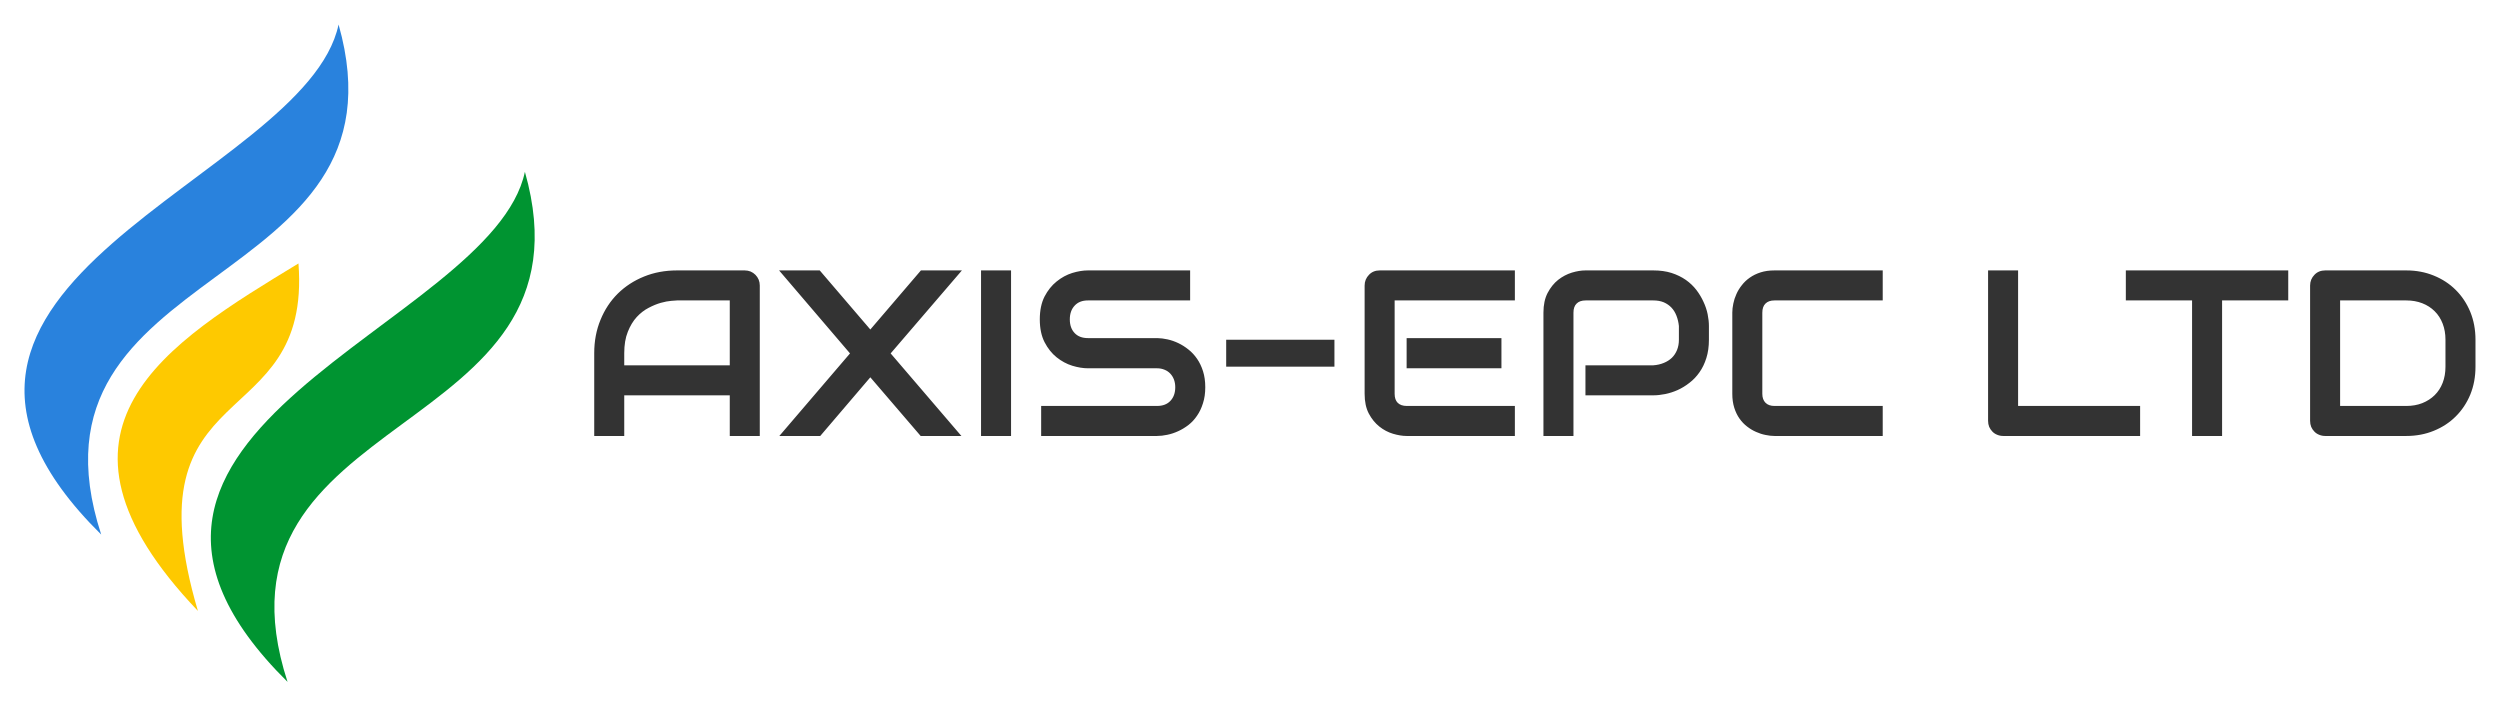 <svg xmlns="http://www.w3.org/2000/svg" xmlns:xlink="http://www.w3.org/1999/xlink" version="1.0" x="0" y="0" width="2400" height="678.131" viewBox="22.998 83.464 294.005 83.072" preserveAspectRatio="xMidYMid meet" color-interpolation-filters="sRGB"><g><defs><linearGradient id="92" x1="0%" y1="0%" x2="100%" y2="0%"><stop offset="0%" stop-color="#fa71cd"></stop> <stop offset="100%" stop-color="#9b59b6"></stop></linearGradient><linearGradient id="93" x1="0%" y1="0%" x2="100%" y2="0%"><stop offset="0%" stop-color="#f9d423"></stop> <stop offset="100%" stop-color="#f83600"></stop></linearGradient><linearGradient id="94" x1="0%" y1="0%" x2="100%" y2="0%"><stop offset="0%" stop-color="#0064d2"></stop> <stop offset="100%" stop-color="#1cb0f6"></stop></linearGradient><linearGradient id="95" x1="0%" y1="0%" x2="100%" y2="0%"><stop offset="0%" stop-color="#f00978"></stop> <stop offset="100%" stop-color="#3f51b1"></stop></linearGradient><linearGradient id="96" x1="0%" y1="0%" x2="100%" y2="0%"><stop offset="0%" stop-color="#7873f5"></stop> <stop offset="100%" stop-color="#ec77ab"></stop></linearGradient><linearGradient id="97" x1="0%" y1="0%" x2="100%" y2="0%"><stop offset="0%" stop-color="#f9d423"></stop> <stop offset="100%" stop-color="#e14fad"></stop></linearGradient><linearGradient id="98" x1="0%" y1="0%" x2="100%" y2="0%"><stop offset="0%" stop-color="#009efd"></stop> <stop offset="100%" stop-color="#2af598"></stop></linearGradient><linearGradient id="99" x1="0%" y1="0%" x2="100%" y2="0%"><stop offset="0%" stop-color="#ffcc00"></stop> <stop offset="100%" stop-color="#00b140"></stop></linearGradient><linearGradient id="100" x1="0%" y1="0%" x2="100%" y2="0%"><stop offset="0%" stop-color="#d51007"></stop> <stop offset="100%" stop-color="#ff8177"></stop></linearGradient><linearGradient id="102" x1="0%" y1="0%" x2="100%" y2="0%"><stop offset="0%" stop-color="#a2b6df"></stop> <stop offset="100%" stop-color="#0c3483"></stop></linearGradient><linearGradient id="103" x1="0%" y1="0%" x2="100%" y2="0%"><stop offset="0%" stop-color="#7ac5d8"></stop> <stop offset="100%" stop-color="#eea2a2"></stop></linearGradient><linearGradient id="104" x1="0%" y1="0%" x2="100%" y2="0%"><stop offset="0%" stop-color="#00ecbc"></stop> <stop offset="100%" stop-color="#007adf"></stop></linearGradient><linearGradient id="105" x1="0%" y1="0%" x2="100%" y2="0%"><stop offset="0%" stop-color="#b88746"></stop> <stop offset="100%" stop-color="#fdf5a6"></stop></linearGradient></defs><g fill="#333" class="icon-text-wrapper icon-svg-group iconsvg" transform="translate(25.88,86.346)"><g class="iconsvg-imagesvg" transform="translate(0,0)"><g><rect fill="#333" fill-opacity="0" stroke-width="2" x="0" y="0" width="60" height="77.308" class="image-rect"></rect> <svg x="0" y="0" width="60" height="77.308" filtersec="colorsb2745713697" class="image-svg-svg primary" style="overflow: visible;"><svg xmlns="http://www.w3.org/2000/svg" viewBox="0.001 0 107.361 138.33"><g fill-rule="evenodd"><path d="M66.09 0C82.27 57-2.79 49.12 16.14 107.33-37.5 54.34 59.17 32.84 66.09 0z" fill="#2982dd"></path><path d="M36.49 123.4C-.09 85 30.16 67 57.65 50.28 60.44 87 21.51 72.82 36.49 123.4z" fill="#fec900"></path><path d="M105.3 31c16.19 57-68.88 49.12-49.95 107.33C1.71 85.29 98.38 63.8 105.3 31z" fill="#009431"></path></g></svg></svg> </g></g> <g transform="translate(67,28.919)"><g fill-rule="" class="tp-name iconsvg-namesvg"><g transform="scale(1)"><g><path d="M21.15-17.69L21.15 0 17.62 0 17.62-4.78 5.21-4.78 5.21 0 1.68 0 1.68-9.74Q1.68-11.87 2.42-13.66 3.15-15.45 4.45-16.74 5.76-18.03 7.54-18.75 9.31-19.47 11.42-19.47L11.42-19.47 19.38-19.47Q19.74-19.47 20.07-19.34 20.39-19.2 20.64-18.95 20.88-18.71 21.02-18.38 21.15-18.06 21.15-17.69L21.15-17.69ZM5.21-9.74L5.21-8.31 17.62-8.31 17.62-15.94 11.42-15.94Q11.26-15.94 10.73-15.89 10.21-15.85 9.52-15.66 8.84-15.47 8.08-15.07 7.32-14.68 6.68-13.99 6.04-13.29 5.63-12.25 5.21-11.22 5.21-9.74L5.21-9.74ZM28.2-19.47L34.15-12.52 40.1-19.47 44.92-19.47 36.54-9.71 44.86 0 40.07 0 34.15-6.9 28.26 0 23.45 0 31.76-9.71 23.42-19.47 28.2-19.47ZM50.7-19.47L50.7 0 47.17 0 47.17-19.47 50.7-19.47ZM73.54-5.73L73.54-5.73Q73.54-4.68 73.27-3.85 73.01-3.01 72.57-2.38 72.14-1.74 71.56-1.29 70.97-0.84 70.35-0.56 69.72-0.27 69.08-0.14 68.43 0 67.86 0L67.86 0 54.24 0 54.24-3.53 67.86-3.53Q68.88-3.53 69.44-4.13 70.01-4.73 70.01-5.73L70.01-5.73Q70.01-6.22 69.86-6.63 69.71-7.03 69.43-7.33 69.15-7.63 68.75-7.79 68.35-7.96 67.86-7.96L67.86-7.96 59.74-7.96Q58.89-7.96 57.9-8.26 56.91-8.57 56.06-9.25 55.21-9.93 54.64-11.03 54.08-12.13 54.08-13.71L54.08-13.71Q54.08-15.3 54.64-16.4 55.21-17.49 56.06-18.17 56.91-18.86 57.9-19.17 58.89-19.47 59.74-19.47L59.74-19.47 71.76-19.47 71.76-15.94 59.74-15.94Q58.74-15.94 58.18-15.33 57.61-14.72 57.61-13.71L57.61-13.71Q57.61-12.7 58.18-12.1 58.74-11.51 59.74-11.51L59.74-11.51 67.86-11.51 67.89-11.51Q68.46-11.5 69.1-11.36 69.74-11.22 70.37-10.92 71-10.62 71.57-10.16 72.14-9.71 72.58-9.07 73.02-8.43 73.28-7.6 73.54-6.78 73.54-5.73ZM88.73-11.32L88.73-8.15 76-8.15 76-11.32 88.73-11.32ZM108.37-11.51L108.37-7.96 97.22-7.96 97.22-11.51 108.37-11.51ZM109.95-3.53L109.95 0 97.22 0Q96.49 0 95.62-0.26 94.75-0.52 94.01-1.11 93.27-1.7 92.77-2.64 92.28-3.58 92.28-4.96L92.28-4.96 92.28-17.69Q92.28-18.06 92.41-18.38 92.55-18.71 92.79-18.95 93.02-19.2 93.35-19.34 93.67-19.47 94.06-19.47L94.06-19.47 109.95-19.47 109.95-15.94 95.81-15.94 95.81-4.96Q95.81-4.26 96.17-3.9 96.54-3.53 97.25-3.53L97.25-3.53 109.95-3.53ZM132.77-12.93L132.77-11.32Q132.77-10.12 132.47-9.17 132.17-8.21 131.66-7.49 131.15-6.76 130.48-6.25 129.82-5.73 129.09-5.4 128.37-5.08 127.63-4.93 126.89-4.78 126.23-4.78L126.23-4.78 118.25-4.78 118.25-8.31 126.23-8.31Q126.91-8.36 127.46-8.59 128.01-8.81 128.41-9.19 128.8-9.57 129.02-10.11 129.24-10.65 129.24-11.32L129.24-11.32 129.24-12.93Q129.17-13.59 128.95-14.15 128.73-14.71 128.36-15.1 127.99-15.49 127.46-15.72 126.93-15.94 126.23-15.94L126.23-15.94 118.28-15.94Q117.57-15.94 117.21-15.57 116.84-15.21 116.84-14.51L116.84-14.51 116.84 0 113.31 0 113.31-14.51Q113.31-15.87 113.8-16.82 114.3-17.77 115.04-18.36 115.78-18.94 116.65-19.21 117.52-19.47 118.25-19.47L118.25-19.47 126.23-19.47Q127.43-19.47 128.38-19.17 129.33-18.86 130.06-18.35 130.78-17.84 131.29-17.18 131.8-16.51 132.13-15.78 132.47-15.06 132.62-14.32 132.77-13.58 132.77-12.93L132.77-12.93ZM153.21-3.53L153.21 0 140.48 0Q139.99 0 139.43-0.12 138.86-0.23 138.31-0.48 137.76-0.72 137.26-1.11 136.76-1.49 136.37-2.04 135.98-2.59 135.75-3.32 135.52-4.05 135.52-4.96L135.52-4.96 135.52-14.51Q135.52-15 135.64-15.57 135.75-16.13 136-16.68 136.24-17.23 136.64-17.73 137.03-18.24 137.58-18.62 138.13-19.01 138.85-19.24 139.57-19.47 140.48-19.47L140.48-19.47 153.21-19.47 153.21-15.94 140.48-15.94Q139.79-15.94 139.42-15.57 139.05-15.21 139.05-14.49L139.05-14.49 139.05-4.96Q139.05-4.28 139.43-3.9 139.8-3.53 140.48-3.53L140.48-3.53 153.21-3.53ZM183.48-3.53L183.48 0 167.38 0Q167 0 166.67-0.14 166.34-0.27 166.11-0.51 165.87-0.75 165.73-1.07 165.6-1.4 165.6-1.78L165.6-1.78 165.6-19.47 169.13-19.47 169.13-3.53 183.48-3.53ZM200.9-19.47L200.9-15.94 193.12-15.94 193.12 0 189.59 0 189.59-15.94 181.8-15.94 181.8-19.47 200.9-19.47ZM222.92-11.32L222.92-8.15Q222.92-6.37 222.31-4.87 221.69-3.38 220.6-2.3 219.52-1.22 218.02-0.61 216.53 0 214.78 0L214.78 0 205.25 0Q204.87 0 204.54-0.14 204.21-0.27 203.98-0.51 203.74-0.75 203.6-1.07 203.47-1.4 203.47-1.78L203.47-1.78 203.47-17.69Q203.47-18.06 203.6-18.38 203.74-18.71 203.98-18.95 204.21-19.2 204.54-19.34 204.87-19.47 205.25-19.47L205.25-19.47 214.78-19.47Q216.53-19.47 218.02-18.86 219.52-18.25 220.6-17.17 221.69-16.09 222.31-14.59 222.92-13.09 222.92-11.32L222.92-11.32ZM219.39-8.15L219.39-11.32Q219.39-12.36 219.06-13.21 218.73-14.07 218.12-14.67 217.51-15.28 216.66-15.61 215.81-15.94 214.78-15.94L214.78-15.94 207-15.94 207-3.53 214.78-3.53Q215.81-3.53 216.66-3.86 217.51-4.2 218.12-4.8 218.73-5.4 219.06-6.25 219.39-7.1 219.39-8.15L219.39-8.15Z" transform="translate(-1.68, 19.47)"></path></g> </g></g> </g></g><defs v-gra="od"></defs></g></svg>